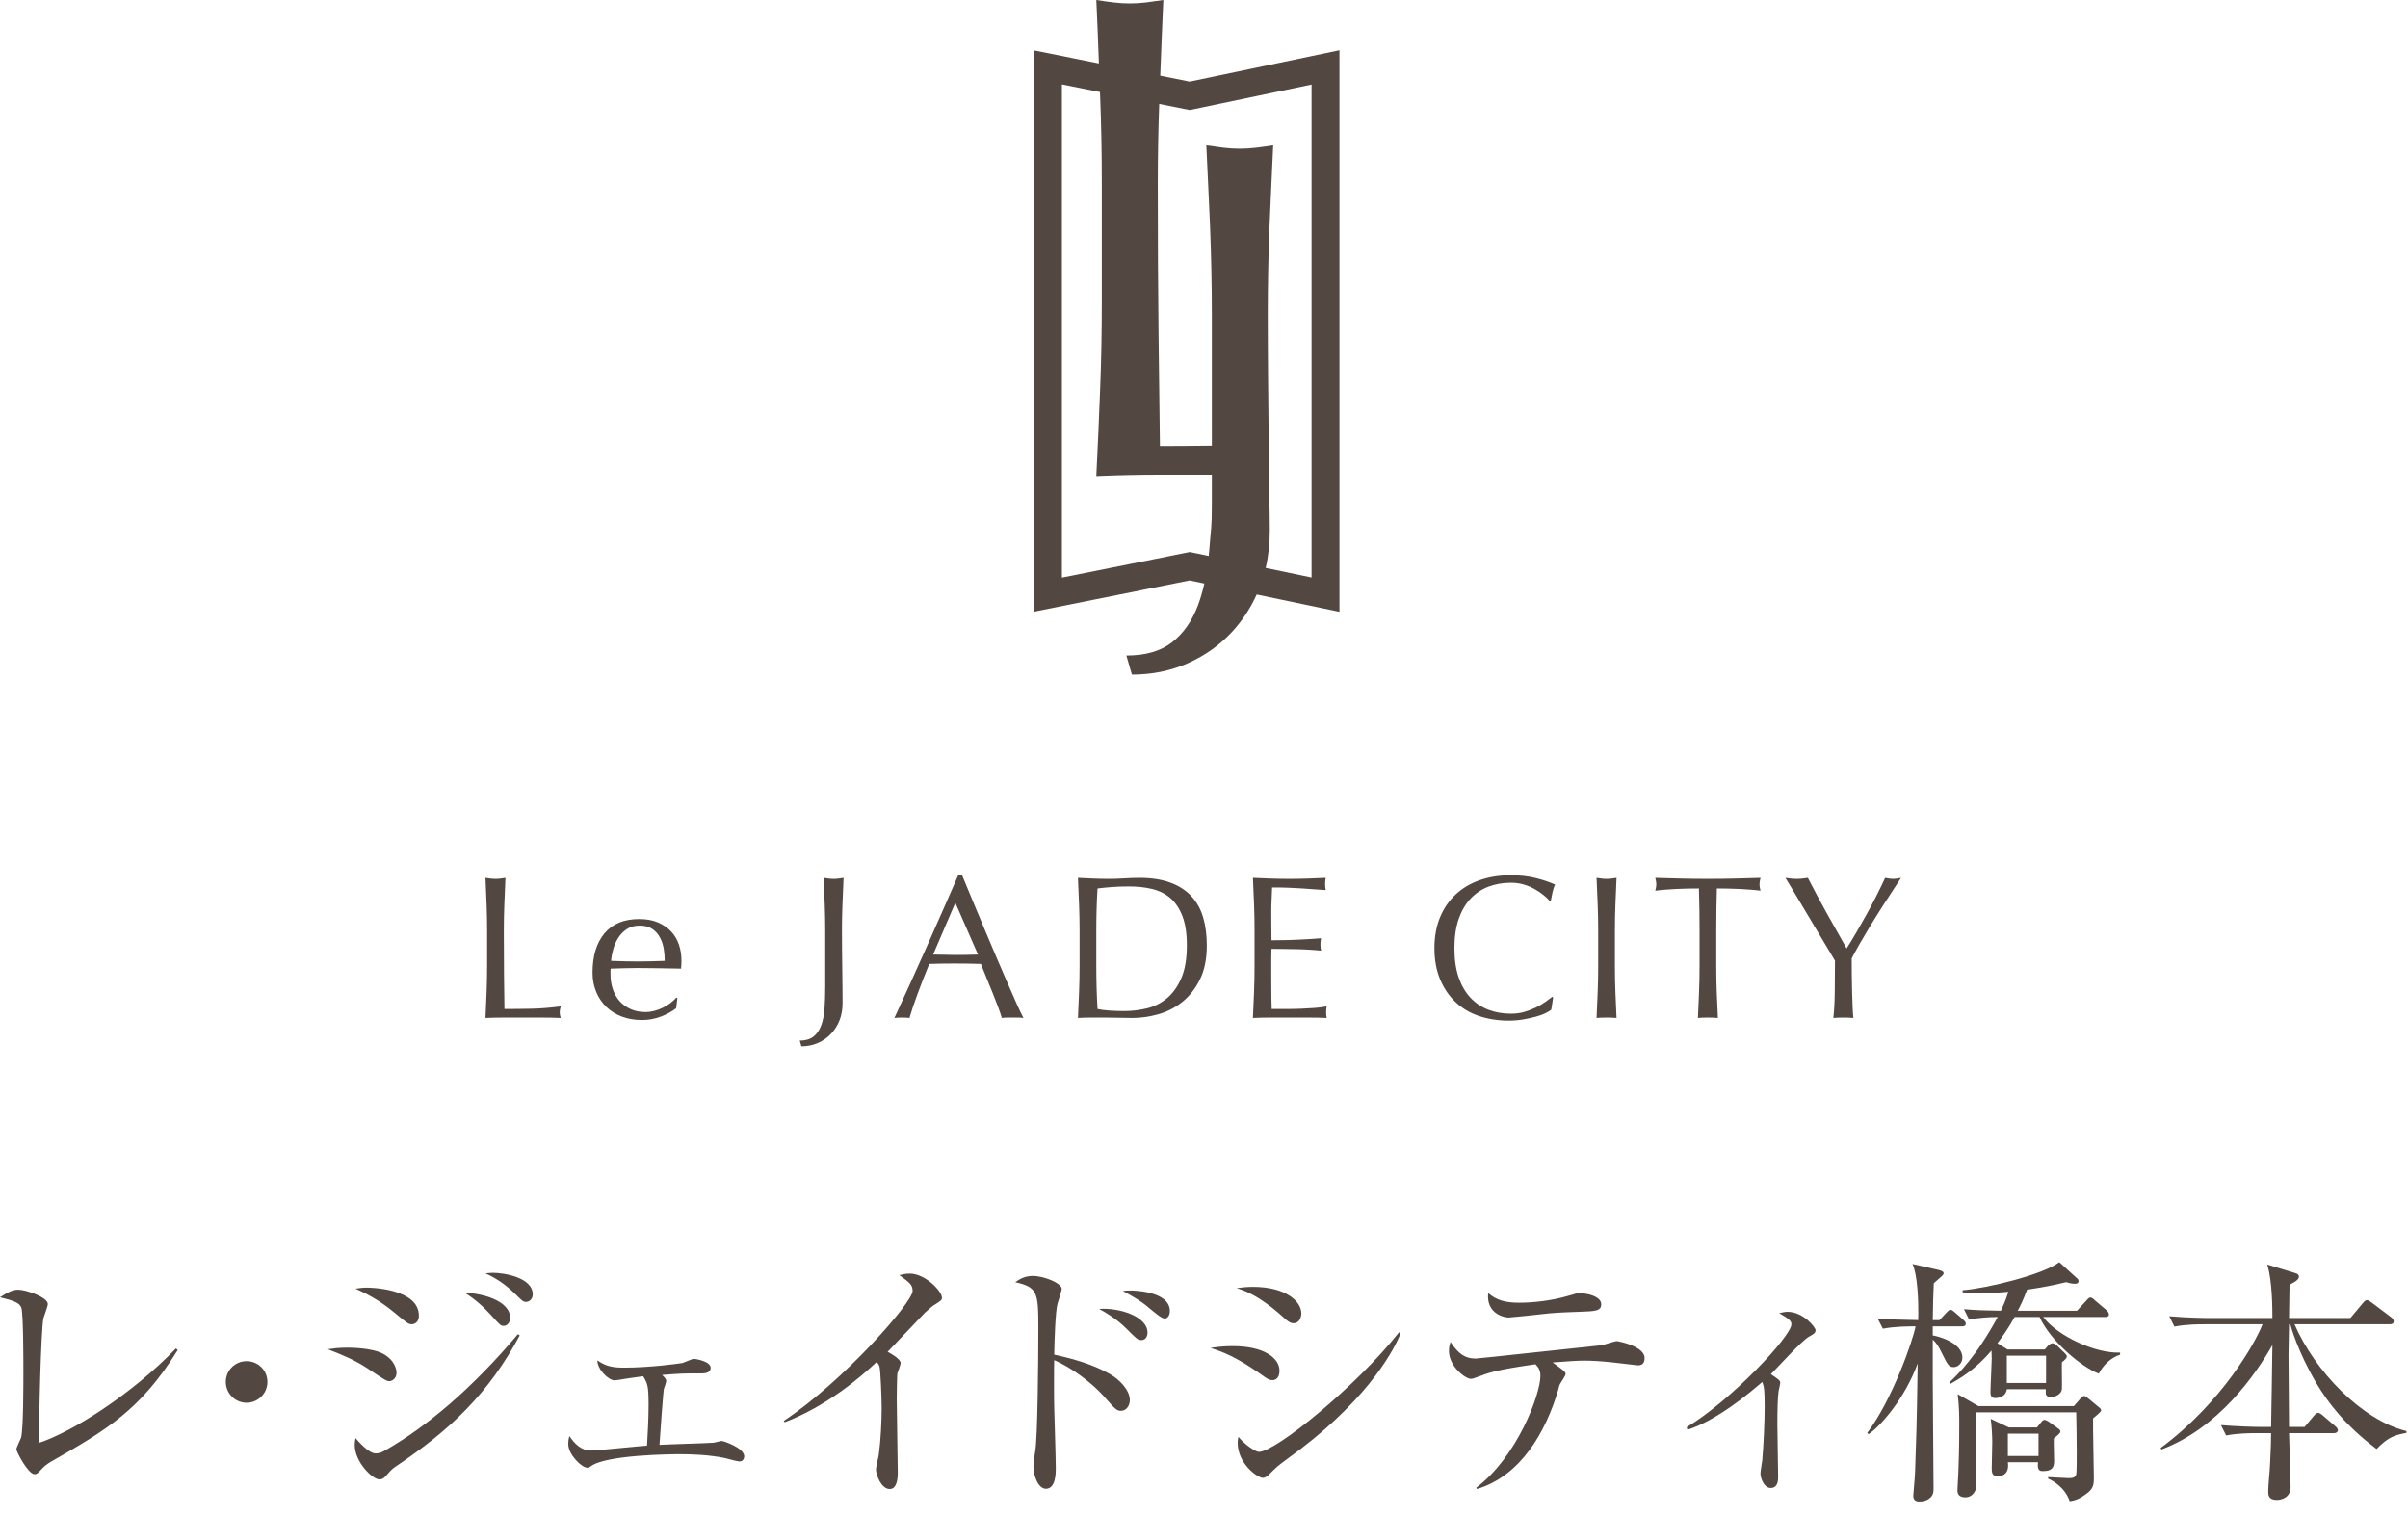 <svg width="124" height="78" viewBox="0 0 124 78" fill="none" xmlns="http://www.w3.org/2000/svg">
<path d="M61.261 4.204L59.747 3.899C59.796 2.628 59.848 1.215 59.906 0C59.598 0.047 59.304 0.089 59.024 0.123C58.741 0.159 58.458 0.175 58.181 0.175C57.898 0.175 57.616 0.159 57.337 0.123C57.056 0.089 56.761 0.047 56.455 0C56.505 1.015 56.548 2.17 56.588 3.267L53.246 2.596V31.501L61.261 29.893L62.017 30.051C61.93 30.444 61.823 30.813 61.696 31.154C61.389 31.975 60.946 32.616 60.361 33.072C59.776 33.532 58.989 33.759 58.003 33.759L58.288 34.742C59.318 34.742 60.272 34.55 61.152 34.163C62.033 33.774 62.787 33.242 63.421 32.564C63.959 31.985 64.388 31.335 64.714 30.616L68.975 31.507V2.588L61.261 4.204ZM61.268 28.428L54.683 29.747V4.348L56.644 4.74C56.647 4.798 56.65 4.857 56.65 4.913C56.711 6.402 56.738 7.921 56.738 9.467V15.518C56.738 17.065 56.711 18.591 56.65 20.092C56.592 21.592 56.528 23.067 56.455 24.523C57.582 24.476 58.665 24.453 59.708 24.453H62.404V25.908C62.404 27.29 62.36 27.11 62.279 28.237C62.269 28.371 62.255 28.502 62.243 28.631L61.268 28.428ZM67.539 29.742L65.175 29.247C65.318 28.643 65.388 27.999 65.388 27.32C65.388 26.477 65.382 26.988 65.373 25.977C65.359 24.971 65.351 23.92 65.333 22.83C65.326 21.74 65.312 20.63 65.3 19.505C65.29 18.383 65.284 17.289 65.284 16.235C65.284 14.687 65.312 13.168 65.373 11.681C65.431 10.193 65.498 9.032 65.563 7.486C65.26 7.531 64.967 7.574 64.687 7.608C64.405 7.642 64.124 7.66 63.842 7.66C63.562 7.66 63.277 7.642 62.995 7.608C62.718 7.574 62.424 7.531 62.12 7.486C62.188 9.032 62.253 10.193 62.313 11.681C62.37 13.168 62.404 14.687 62.404 16.235V22.957C61.532 22.968 60.642 22.976 59.73 22.976C59.706 21.263 59.681 19.324 59.659 17.154C59.633 14.985 59.621 12.424 59.621 9.467C59.621 8.072 59.645 6.702 59.694 5.353L61.268 5.667L67.539 4.355V29.742Z" fill="#534741"/>
<path d="M25.058 46.57C25.04 46.125 25.02 45.671 25 45.209C25.091 45.224 25.179 45.236 25.263 45.246C25.347 45.257 25.431 45.262 25.515 45.262C25.599 45.262 25.683 45.257 25.767 45.246C25.851 45.236 25.939 45.224 26.029 45.209C26.008 45.671 25.988 46.125 25.972 46.57C25.954 47.014 25.945 47.467 25.945 47.929C25.945 48.812 25.948 49.577 25.955 50.224C25.963 50.871 25.97 51.452 25.977 51.962C26.474 51.962 26.949 51.957 27.405 51.947C27.86 51.936 28.35 51.896 28.875 51.826C28.84 51.952 28.822 52.057 28.822 52.141C28.822 52.218 28.84 52.313 28.875 52.424C28.553 52.41 28.23 52.404 27.909 52.404C27.587 52.404 27.265 52.404 26.942 52.404C26.606 52.404 26.283 52.404 25.972 52.404C25.66 52.404 25.336 52.41 25 52.424C25.02 51.991 25.04 51.549 25.058 51.101C25.075 50.654 25.084 50.198 25.084 49.736V47.929C25.084 47.467 25.075 47.014 25.058 46.57Z" fill="#534741"/>
<path d="M30.513 50.093C30.513 49.232 30.718 48.556 31.128 48.066C31.537 47.577 32.134 47.331 32.918 47.331C33.289 47.331 33.609 47.389 33.879 47.504C34.148 47.62 34.374 47.774 34.557 47.966C34.738 48.159 34.873 48.385 34.961 48.644C35.048 48.903 35.092 49.179 35.092 49.473C35.092 49.543 35.09 49.612 35.087 49.678C35.083 49.745 35.078 49.813 35.071 49.883C34.693 49.876 34.318 49.868 33.947 49.862C33.576 49.855 33.201 49.851 32.823 49.851C32.593 49.851 32.363 49.855 32.136 49.862C31.908 49.868 31.679 49.876 31.448 49.883C31.44 49.918 31.438 49.97 31.438 50.04V50.177C31.438 50.45 31.477 50.705 31.558 50.944C31.639 51.182 31.756 51.386 31.91 51.558C32.063 51.73 32.253 51.867 32.477 51.967C32.701 52.069 32.96 52.12 33.254 52.12C33.395 52.12 33.538 52.101 33.685 52.062C33.832 52.024 33.976 51.971 34.115 51.905C34.255 51.838 34.387 51.759 34.509 51.668C34.632 51.578 34.738 51.479 34.829 51.374L34.882 51.406L34.819 51.92C34.609 52.088 34.348 52.232 34.036 52.351C33.725 52.47 33.401 52.53 33.065 52.53C32.687 52.53 32.342 52.472 32.03 52.356C31.719 52.241 31.449 52.073 31.222 51.852C30.994 51.631 30.819 51.37 30.697 51.07C30.574 50.769 30.513 50.443 30.513 50.093ZM32.94 47.667C32.68 47.667 32.461 47.727 32.282 47.845C32.105 47.964 31.957 48.114 31.842 48.292C31.726 48.47 31.639 48.666 31.579 48.88C31.52 49.094 31.482 49.295 31.469 49.484C31.686 49.491 31.911 49.498 32.147 49.505C32.381 49.512 32.61 49.515 32.834 49.515C33.065 49.515 33.3 49.512 33.538 49.505C33.775 49.498 34.007 49.491 34.23 49.484C34.23 49.295 34.215 49.095 34.184 48.885C34.152 48.675 34.089 48.479 33.994 48.297C33.9 48.116 33.769 47.964 33.601 47.845C33.433 47.727 33.212 47.667 32.94 47.667Z" fill="#534741"/>
<path d="M41.887 53.385C42.062 53.248 42.195 53.058 42.286 52.813C42.377 52.568 42.435 52.278 42.459 51.942C42.483 51.605 42.496 51.231 42.496 50.818V47.929C42.496 47.467 42.487 47.014 42.47 46.57C42.452 46.125 42.433 45.671 42.412 45.209C42.503 45.224 42.591 45.236 42.675 45.246C42.759 45.257 42.843 45.262 42.927 45.262C43.011 45.262 43.095 45.257 43.179 45.246C43.263 45.236 43.351 45.224 43.441 45.209C43.42 45.671 43.4 46.125 43.384 46.57C43.366 47.014 43.357 47.467 43.357 47.929C43.357 48.245 43.358 48.57 43.362 48.907C43.366 49.243 43.369 49.574 43.373 49.899C43.376 50.224 43.38 50.538 43.384 50.838C43.387 51.14 43.389 51.416 43.389 51.668C43.389 51.984 43.338 52.272 43.236 52.535C43.135 52.797 42.989 53.03 42.801 53.233C42.611 53.436 42.386 53.595 42.123 53.711C41.86 53.827 41.575 53.884 41.268 53.884L41.184 53.59C41.477 53.59 41.712 53.522 41.887 53.385Z" fill="#534741"/>
<path d="M52.704 52.424C52.606 52.41 52.514 52.404 52.426 52.404C52.338 52.404 52.246 52.404 52.148 52.404C52.05 52.404 51.957 52.404 51.869 52.404C51.781 52.404 51.69 52.41 51.591 52.424C51.542 52.263 51.476 52.069 51.392 51.841C51.308 51.615 51.215 51.376 51.113 51.127C51.012 50.879 50.908 50.627 50.804 50.371C50.698 50.116 50.601 49.872 50.51 49.641C50.285 49.634 50.058 49.629 49.827 49.625C49.596 49.622 49.364 49.62 49.134 49.62C48.916 49.62 48.703 49.622 48.493 49.625C48.283 49.629 48.069 49.634 47.852 49.641C47.628 50.188 47.425 50.707 47.243 51.201C47.062 51.695 46.925 52.103 46.834 52.424C46.715 52.41 46.585 52.404 46.445 52.404C46.305 52.404 46.176 52.41 46.057 52.424C46.624 51.2 47.177 49.981 47.716 48.77C48.255 47.559 48.798 46.327 49.344 45.073H49.543C49.711 45.479 49.894 45.918 50.089 46.391C50.285 46.864 50.484 47.341 50.688 47.825C50.891 48.308 51.094 48.788 51.297 49.263C51.5 49.74 51.69 50.182 51.869 50.592C52.048 51.001 52.209 51.368 52.352 51.689C52.496 52.011 52.613 52.256 52.704 52.424ZM48.052 49.159C48.233 49.159 48.423 49.161 48.619 49.168C48.815 49.176 49.004 49.179 49.187 49.179C49.382 49.179 49.578 49.178 49.774 49.174C49.97 49.17 50.166 49.165 50.362 49.159L49.196 46.491L48.052 49.159Z" fill="#534741"/>
<path d="M55.593 47.929C55.593 47.467 55.584 47.014 55.566 46.57C55.549 46.125 55.529 45.671 55.509 45.209C55.774 45.224 56.039 45.236 56.302 45.246C56.565 45.257 56.828 45.262 57.095 45.262C57.36 45.262 57.625 45.253 57.888 45.236C58.15 45.218 58.414 45.209 58.681 45.209C59.296 45.209 59.823 45.29 60.261 45.452C60.698 45.613 61.058 45.841 61.337 46.139C61.617 46.437 61.822 46.8 61.952 47.231C62.081 47.661 62.145 48.147 62.145 48.686C62.145 49.386 62.025 49.976 61.783 50.455C61.542 50.935 61.234 51.322 60.859 51.616C60.484 51.91 60.072 52.118 59.62 52.241C59.169 52.364 58.736 52.424 58.323 52.424C58.085 52.424 57.851 52.421 57.619 52.414C57.389 52.407 57.154 52.404 56.916 52.404C56.678 52.404 56.443 52.404 56.212 52.404C55.981 52.404 55.747 52.41 55.509 52.424C55.529 51.991 55.549 51.549 55.566 51.101C55.584 50.654 55.593 50.198 55.593 49.736V47.929V47.929ZM56.454 49.736C56.454 50.493 56.475 51.235 56.517 51.962C56.664 51.997 56.863 52.024 57.115 52.041C57.367 52.059 57.627 52.068 57.893 52.068C58.277 52.068 58.663 52.022 59.048 51.931C59.433 51.84 59.777 51.668 60.082 51.416C60.387 51.164 60.636 50.82 60.828 50.382C61.02 49.945 61.117 49.379 61.117 48.686C61.117 48.077 61.041 47.577 60.891 47.184C60.74 46.792 60.534 46.482 60.272 46.254C60.009 46.027 59.695 45.87 59.331 45.782C58.968 45.695 58.568 45.651 58.134 45.651C57.819 45.651 57.525 45.661 57.252 45.682C56.978 45.703 56.733 45.728 56.517 45.755C56.496 46.092 56.48 46.444 56.47 46.811C56.459 47.179 56.454 47.551 56.454 47.929V49.736V49.736Z" fill="#534741"/>
<path d="M64.577 46.554C64.56 46.106 64.54 45.658 64.519 45.209C64.834 45.224 65.147 45.236 65.459 45.246C65.77 45.257 66.084 45.262 66.399 45.262C66.714 45.262 67.025 45.257 67.334 45.246C67.642 45.236 67.953 45.224 68.269 45.209C68.248 45.315 68.237 45.419 68.237 45.525C68.237 45.629 68.248 45.735 68.269 45.839C68.045 45.826 67.84 45.812 67.654 45.797C67.469 45.784 67.272 45.77 67.066 45.755C66.859 45.742 66.634 45.73 66.389 45.719C66.144 45.708 65.85 45.703 65.507 45.703C65.5 45.927 65.491 46.141 65.481 46.344C65.47 46.547 65.465 46.778 65.465 47.036C65.465 47.31 65.466 47.577 65.47 47.835C65.474 48.094 65.475 48.29 65.475 48.423C65.783 48.423 66.06 48.419 66.305 48.413C66.55 48.406 66.773 48.397 66.977 48.386C67.18 48.376 67.367 48.366 67.539 48.355C67.71 48.344 67.873 48.332 68.027 48.318C68.006 48.423 67.995 48.532 67.995 48.644C67.995 48.748 68.006 48.854 68.027 48.958C67.845 48.938 67.633 48.92 67.392 48.907C67.15 48.892 66.908 48.883 66.667 48.88C66.426 48.876 66.198 48.873 65.984 48.87C65.77 48.866 65.602 48.865 65.475 48.865C65.475 48.927 65.474 48.995 65.47 49.069C65.466 49.143 65.465 49.236 65.465 49.347V49.757V50.387C65.465 50.786 65.466 51.116 65.47 51.374C65.474 51.633 65.478 51.83 65.485 51.962C65.717 51.962 65.962 51.962 66.221 51.962C66.486 51.962 66.747 51.957 67.003 51.947C67.259 51.936 67.5 51.922 67.728 51.905C67.955 51.887 68.153 51.861 68.321 51.826C68.307 51.875 68.299 51.929 68.295 51.989C68.291 52.048 68.29 52.103 68.29 52.152C68.29 52.263 68.3 52.355 68.321 52.424C68.006 52.41 67.692 52.404 67.381 52.404C67.069 52.404 66.753 52.404 66.431 52.404C66.108 52.404 65.79 52.404 65.475 52.404C65.16 52.404 64.842 52.41 64.519 52.424C64.54 51.977 64.56 51.53 64.577 51.085C64.595 50.641 64.603 50.188 64.603 49.725V47.919C64.603 47.457 64.595 47.002 64.577 46.554Z" fill="#534741"/>
<path d="M79.584 52.178C79.447 52.245 79.283 52.304 79.091 52.356C78.898 52.409 78.683 52.456 78.444 52.498C78.207 52.54 77.958 52.561 77.699 52.561C77.145 52.561 76.635 52.482 76.166 52.325C75.696 52.167 75.292 51.927 74.953 51.605C74.613 51.284 74.348 50.889 74.154 50.424C73.962 49.958 73.866 49.428 73.866 48.832C73.866 48.238 73.962 47.707 74.154 47.242C74.348 46.776 74.617 46.382 74.963 46.06C75.31 45.739 75.725 45.493 76.208 45.325C76.691 45.157 77.223 45.073 77.804 45.073C78.267 45.073 78.688 45.12 79.069 45.215C79.451 45.309 79.789 45.423 80.083 45.556C80.027 45.655 79.981 45.788 79.946 45.955C79.911 46.123 79.884 46.263 79.862 46.375L79.8 46.396C79.73 46.312 79.632 46.218 79.506 46.113C79.38 46.007 79.232 45.907 79.064 45.808C78.897 45.71 78.707 45.628 78.497 45.561C78.287 45.495 78.057 45.461 77.804 45.461C77.391 45.461 77.008 45.528 76.654 45.661C76.301 45.794 75.992 45.999 75.731 46.276C75.468 46.552 75.263 46.902 75.115 47.326C74.969 47.749 74.895 48.251 74.895 48.832C74.895 49.414 74.969 49.916 75.115 50.34C75.263 50.763 75.468 51.114 75.731 51.39C75.992 51.666 76.301 51.871 76.654 52.004C77.008 52.137 77.391 52.203 77.804 52.203C78.057 52.203 78.289 52.172 78.503 52.11C78.716 52.046 78.912 51.971 79.091 51.883C79.269 51.796 79.431 51.702 79.574 51.6C79.717 51.498 79.838 51.41 79.936 51.332L79.978 51.374L79.884 51.993C79.82 52.05 79.721 52.111 79.584 52.178Z" fill="#534741"/>
<path d="M82.272 46.57C82.255 46.125 82.235 45.671 82.215 45.209C82.306 45.224 82.394 45.236 82.478 45.246C82.561 45.257 82.645 45.262 82.73 45.262C82.814 45.262 82.897 45.257 82.981 45.246C83.065 45.236 83.153 45.224 83.244 45.209C83.223 45.671 83.203 46.125 83.186 46.57C83.169 47.014 83.16 47.467 83.16 47.929V49.736C83.16 50.198 83.169 50.654 83.186 51.101C83.203 51.549 83.223 51.991 83.244 52.424C83.083 52.41 82.911 52.404 82.73 52.404C82.547 52.404 82.376 52.41 82.215 52.424C82.235 51.991 82.255 51.549 82.272 51.101C82.29 50.654 82.299 50.198 82.299 49.736V47.929C82.299 47.467 82.29 47.014 82.272 46.57Z" fill="#534741"/>
<path d="M87.486 45.755C87.305 45.755 87.114 45.757 86.914 45.761C86.715 45.764 86.516 45.772 86.315 45.782C86.116 45.792 85.924 45.805 85.738 45.819C85.553 45.832 85.387 45.85 85.239 45.871C85.274 45.745 85.292 45.633 85.292 45.535C85.292 45.458 85.274 45.35 85.239 45.209C85.701 45.224 86.153 45.236 86.594 45.246C87.035 45.257 87.486 45.262 87.949 45.262C88.411 45.262 88.862 45.257 89.304 45.246C89.745 45.236 90.196 45.224 90.658 45.209C90.623 45.35 90.606 45.461 90.606 45.545C90.606 45.637 90.623 45.745 90.658 45.871C90.512 45.85 90.345 45.832 90.159 45.819C89.974 45.805 89.781 45.792 89.582 45.782C89.383 45.772 89.183 45.764 88.983 45.761C88.784 45.757 88.593 45.755 88.411 45.755C88.39 46.477 88.38 47.202 88.38 47.929V49.736C88.38 50.198 88.388 50.654 88.405 51.101C88.423 51.549 88.442 51.991 88.464 52.424C88.303 52.41 88.131 52.404 87.949 52.404C87.767 52.404 87.596 52.41 87.435 52.424C87.455 51.991 87.475 51.549 87.492 51.101C87.51 50.654 87.519 50.198 87.519 49.736V47.929C87.519 47.202 87.508 46.477 87.486 45.755Z" fill="#534741"/>
<path d="M94.492 49.473C94.422 49.355 94.318 49.181 94.183 48.953C94.046 48.726 93.895 48.474 93.731 48.198C93.566 47.921 93.393 47.63 93.211 47.326C93.028 47.021 92.856 46.731 92.691 46.455C92.526 46.177 92.378 45.929 92.244 45.708C92.111 45.488 92.01 45.322 91.94 45.209C92.038 45.224 92.135 45.236 92.228 45.246C92.323 45.257 92.42 45.262 92.518 45.262C92.615 45.262 92.712 45.257 92.807 45.246C92.901 45.236 92.997 45.224 93.096 45.209C93.41 45.819 93.731 46.417 94.057 47.005C94.382 47.593 94.727 48.206 95.091 48.843C95.252 48.591 95.42 48.315 95.595 48.014C95.769 47.712 95.944 47.405 96.12 47.089C96.295 46.775 96.463 46.457 96.624 46.139C96.785 45.821 96.936 45.511 97.075 45.209C97.25 45.245 97.387 45.262 97.485 45.262C97.583 45.262 97.72 45.245 97.894 45.209C97.559 45.721 97.258 46.183 96.991 46.596C96.726 47.009 96.491 47.383 96.288 47.719C96.085 48.056 95.906 48.359 95.752 48.628C95.599 48.898 95.465 49.141 95.353 49.358C95.353 49.617 95.355 49.894 95.358 50.188C95.362 50.482 95.367 50.77 95.374 51.054C95.381 51.337 95.39 51.6 95.4 51.841C95.411 52.083 95.423 52.278 95.438 52.424C95.276 52.41 95.105 52.404 94.923 52.404C94.74 52.404 94.569 52.41 94.408 52.424C94.45 52.061 94.475 51.62 94.481 51.101C94.488 50.583 94.492 50.04 94.492 49.473Z" fill="#534741"/>
<path d="M2.623 75.277C2.355 75.438 2.288 75.504 2.008 75.799C1.9 75.906 1.847 75.919 1.78 75.919C1.445 75.919 0.844 74.755 0.844 74.635C0.844 74.541 1.058 74.126 1.084 74.046C1.205 73.631 1.205 71.316 1.205 70.634C1.205 70.126 1.205 67.636 1.098 67.342C1.004 67.101 0.763 66.994 0 66.807C0.375 66.566 0.643 66.418 0.937 66.418C1.339 66.418 2.463 66.807 2.463 67.155C2.463 67.275 2.262 67.784 2.235 67.891C2.114 68.519 1.994 73.069 2.021 74.3C3.693 73.751 6.771 71.825 9.06 69.443L9.153 69.523C7.227 72.641 5.446 73.658 2.623 75.277Z" fill="#534741"/>
<path d="M12.699 72.24C12.11 72.24 11.628 71.758 11.628 71.169C11.628 70.567 12.11 70.099 12.699 70.099C13.274 70.099 13.77 70.554 13.77 71.169C13.77 71.772 13.274 72.24 12.699 72.24Z" fill="#534741"/>
<path d="M20.045 71.129C19.911 71.129 19.805 71.062 18.948 70.487C18.266 70.032 17.569 69.751 16.874 69.483C17.155 69.443 17.436 69.403 17.878 69.403C18.012 69.403 19.162 69.403 19.737 69.724C20.366 70.072 20.42 70.581 20.42 70.688C20.42 70.995 20.192 71.129 20.045 71.129ZM20.406 75.504C20.192 75.652 20.166 75.679 19.939 75.933C19.831 76.067 19.725 76.187 19.537 76.187C19.176 76.187 18.266 75.29 18.266 74.408C18.266 74.3 18.279 74.22 18.306 74.059C18.439 74.207 18.975 74.849 19.35 74.849C19.51 74.849 19.657 74.795 19.818 74.702C21.999 73.457 24.341 71.477 26.67 68.707L26.763 68.774C25.157 71.772 23.19 73.631 20.406 75.504ZM21.21 68.198C21.036 68.198 20.969 68.145 20.326 67.61C19.47 66.9 18.801 66.593 18.306 66.365C18.56 66.325 18.667 66.311 18.921 66.311C19.002 66.311 21.571 66.338 21.571 67.757C21.571 68.131 21.304 68.198 21.21 68.198ZM25.947 68.279C25.786 68.279 25.773 68.265 25.277 67.717C24.876 67.275 24.435 66.887 23.939 66.579C24.782 66.593 26.268 66.967 26.268 67.864C26.268 68.158 26.081 68.279 25.947 68.279ZM27.084 67.047C26.938 67.047 26.896 66.994 26.455 66.566C26.04 66.165 25.559 65.83 24.997 65.576C25.171 65.562 25.265 65.549 25.385 65.549C25.92 65.549 27.433 65.776 27.433 66.66C27.433 66.927 27.231 67.047 27.084 67.047Z" fill="#534741"/>
<path d="M38.083 75.264C37.962 75.264 37.387 75.103 37.334 75.09C36.491 74.915 35.621 74.889 34.992 74.889C34.617 74.889 31.191 74.915 30.416 75.518C30.362 75.558 30.294 75.585 30.241 75.585C29.96 75.585 29.264 74.915 29.264 74.368C29.264 74.193 29.291 74.073 29.318 73.953C29.599 74.354 29.92 74.702 30.442 74.702C30.763 74.702 32.851 74.474 33.319 74.448C33.346 74.006 33.399 73.082 33.399 72.36C33.399 71.37 33.346 71.249 33.119 70.875C32.53 70.955 32.169 71.009 32.101 71.022C32.021 71.036 31.713 71.089 31.66 71.089C31.325 71.089 30.75 70.5 30.763 70.059C31.231 70.393 31.633 70.433 32.141 70.433C33.493 70.433 35.018 70.219 35.152 70.192C35.246 70.165 35.647 69.978 35.728 69.978C35.794 69.978 36.597 70.099 36.597 70.447C36.597 70.688 36.317 70.728 36.169 70.728C35.206 70.728 35.099 70.728 34.095 70.808C34.229 70.942 34.309 71.022 34.309 71.116C34.309 71.169 34.215 71.464 34.189 71.517C34.162 71.571 33.988 73.925 33.961 74.408C34.389 74.38 36.33 74.328 36.718 74.3C36.785 74.3 37.106 74.207 37.16 74.207C37.267 74.207 38.324 74.568 38.324 74.997C38.324 75.077 38.284 75.264 38.083 75.264Z" fill="#534741"/>
<path d="M48.145 67.182C48.025 67.249 47.904 67.356 47.636 67.596C47.556 67.677 46.017 69.296 45.709 69.617C45.923 69.724 46.378 70.005 46.378 70.192C46.378 70.272 46.258 70.621 46.218 70.688C46.191 70.741 46.178 71.798 46.178 72.066C46.178 72.668 46.232 75.318 46.232 75.853C46.232 76.133 46.191 76.682 45.817 76.682C45.376 76.682 45.108 75.947 45.108 75.665C45.108 75.544 45.242 75.023 45.254 74.915C45.348 74.22 45.402 73.244 45.402 72.521C45.402 72.066 45.348 70.607 45.294 70.393C45.268 70.299 45.228 70.219 45.134 70.152C44.278 70.955 42.591 72.4 40.411 73.244L40.357 73.176C43.461 71.116 46.995 67.061 46.995 66.485C46.995 66.165 46.847 66.057 46.312 65.669C46.472 65.629 46.633 65.589 46.847 65.589C47.636 65.589 48.506 66.485 48.506 66.834C48.506 66.94 48.48 66.967 48.145 67.182Z" fill="#534741"/>
<path d="M57.726 72.655C57.498 72.655 57.432 72.574 56.816 71.878C56.227 71.223 55.21 70.447 54.287 70.045C54.274 70.152 54.274 72.24 54.287 72.481C54.287 72.641 54.368 75.009 54.368 75.626C54.368 75.853 54.368 76.669 53.859 76.669C53.47 76.669 53.216 76.013 53.216 75.504C53.216 75.29 53.284 74.903 53.31 74.729C53.43 74.046 53.47 70.219 53.47 68.359C53.47 66.552 53.417 66.285 52.28 66.031C52.454 65.91 52.748 65.71 53.176 65.71C53.765 65.71 54.675 66.084 54.675 66.378C54.675 66.445 54.488 67.047 54.461 67.128C54.354 67.462 54.3 68.961 54.287 69.764C55.224 69.965 56.281 70.259 57.165 70.768C57.672 71.062 58.181 71.598 58.181 72.106C58.181 72.36 58.021 72.655 57.726 72.655ZM58.784 69.015C58.583 69.015 58.529 68.948 57.994 68.413C57.485 67.904 56.896 67.569 56.602 67.409C57.606 67.329 59.091 67.784 59.091 68.626C59.091 68.908 58.917 69.015 58.784 69.015ZM59.974 67.904C59.814 67.904 59.425 67.569 59.171 67.356C58.73 66.967 58.074 66.62 57.82 66.485C58.021 66.459 58.074 66.459 58.208 66.459C58.261 66.459 60.242 66.459 60.242 67.516C60.242 67.73 60.135 67.904 59.974 67.904Z" fill="#534741"/>
<path d="M65.527 71.076C65.339 71.076 65.218 70.982 64.884 70.741C63.599 69.844 62.944 69.617 62.341 69.416C62.703 69.363 63.01 69.323 63.479 69.323C65.098 69.323 65.887 69.938 65.887 70.594C65.887 70.902 65.741 71.076 65.527 71.076ZM66.597 68.145C66.45 68.145 66.302 68.038 66.115 67.864C64.817 66.686 64.068 66.459 63.679 66.338C63.974 66.298 64.202 66.272 64.523 66.272C66.236 66.272 67.012 67.034 67.012 67.636C67.012 67.837 66.918 68.145 66.597 68.145ZM66.29 75.13C65.781 75.504 65.727 75.558 65.379 75.906C65.286 76.013 65.152 76.107 65.032 76.107C64.751 76.107 63.733 75.371 63.733 74.3C63.733 74.193 63.747 74.113 63.773 73.993C64.04 74.34 64.629 74.769 64.831 74.769C65.687 74.769 69.876 71.37 72.043 68.613L72.124 68.667C71.668 69.818 70.129 72.374 66.29 75.13Z" fill="#534741"/>
<path d="M84.328 70.313C84.301 70.313 83.257 70.192 82.936 70.152C82.427 70.099 81.96 70.072 81.598 70.072C81.183 70.072 80.876 70.099 79.952 70.165C80.059 70.232 80.46 70.54 80.54 70.607C80.581 70.647 80.621 70.701 80.621 70.768C80.621 70.835 80.38 71.196 80.34 71.263C80.287 71.356 80.259 71.49 80.247 71.557C79.604 73.739 78.319 75.999 76.058 76.682L76.017 76.616C78.119 75.037 79.323 71.811 79.323 70.861C79.323 70.54 79.215 70.42 79.069 70.259C77.088 70.54 76.673 70.688 76.151 70.888C75.897 70.982 75.831 71.009 75.737 71.009C75.482 71.009 74.613 70.393 74.613 69.564C74.613 69.363 74.653 69.242 74.693 69.108C75.108 69.737 75.456 69.965 75.991 69.965C76.138 69.965 81.611 69.363 82.441 69.282C82.575 69.269 83.136 69.068 83.257 69.068C83.324 69.068 84.689 69.323 84.689 69.938C84.689 70.313 84.435 70.313 84.328 70.313ZM81.317 67.556C80.888 67.569 80.206 67.596 79.791 67.636C79.095 67.717 77.771 67.851 77.69 67.851C77.462 67.851 76.526 67.663 76.633 66.593C77.075 66.967 77.53 67.088 78.239 67.088C79.001 67.088 79.965 66.967 80.728 66.74C81.009 66.66 81.21 66.593 81.317 66.593C81.665 66.593 82.455 66.74 82.455 67.168C82.455 67.516 82.146 67.529 81.317 67.556Z" fill="#534741"/>
<path d="M93.171 68.828C92.784 69.028 91.472 70.5 91.191 70.768C91.62 71.062 91.673 71.089 91.673 71.223C91.673 71.276 91.606 71.571 91.592 71.624C91.54 71.945 91.526 72.641 91.526 73.377C91.526 73.805 91.566 75.665 91.566 76.053C91.566 76.214 91.566 76.628 91.178 76.628C90.843 76.628 90.656 76.133 90.656 75.879C90.656 75.772 90.737 75.29 90.749 75.197C90.817 74.408 90.871 73.23 90.871 72.44C90.871 71.598 90.843 71.41 90.749 71.169C90.161 71.678 88.448 73.136 86.896 73.631L86.856 73.498C89.13 72.133 92.249 68.814 92.249 68.198C92.249 67.998 92.061 67.891 91.62 67.623C91.834 67.583 91.927 67.556 92.047 67.556C92.851 67.556 93.493 68.346 93.493 68.506C93.493 68.653 93.386 68.707 93.171 68.828Z" fill="#534741"/>
<path d="M101.026 68.306H99.528V68.774C99.808 68.814 101.053 69.148 101.053 69.911C101.053 70.219 100.812 70.406 100.611 70.406C100.357 70.406 100.317 70.326 99.969 69.63C99.822 69.323 99.714 69.162 99.528 68.988V71.009C99.528 71.905 99.568 75.853 99.568 76.656C99.568 76.803 99.568 77.017 99.34 77.177C99.193 77.298 98.965 77.325 98.845 77.325C98.738 77.325 98.524 77.311 98.524 77.031C98.524 76.977 98.618 75.987 98.618 75.786C98.671 74.314 98.711 73.069 98.738 71.076C98.751 70.581 98.738 70.54 98.751 70.219C98.095 71.999 96.865 73.43 96.222 73.859L96.155 73.791C97.44 72.093 98.497 69.055 98.644 68.306C98.283 68.306 97.6 68.306 96.959 68.426L96.69 67.904C97.466 67.957 97.587 67.957 98.778 67.984C98.805 66.967 98.738 65.629 98.484 65.094L99.835 65.402C99.929 65.428 100.089 65.469 100.089 65.576C100.089 65.643 99.969 65.749 99.902 65.803C99.848 65.856 99.674 66.004 99.581 66.084C99.554 66.62 99.54 67.155 99.528 67.984H99.876L100.209 67.623C100.291 67.543 100.371 67.449 100.437 67.449C100.518 67.449 100.611 67.543 100.678 67.596L101.093 67.957C101.173 68.038 101.227 68.078 101.227 68.172C101.227 68.292 101.12 68.306 101.026 68.306ZM108.079 70.741C107.208 70.42 105.589 69.068 105.028 67.824H103.743C103.408 68.439 103.087 68.868 102.86 69.175L103.381 69.497H105.295L105.469 69.296C105.523 69.229 105.657 69.175 105.697 69.175C105.75 69.175 105.871 69.242 105.911 69.282L106.338 69.697C106.392 69.751 106.432 69.804 106.432 69.858C106.432 69.938 106.312 70.059 106.178 70.152C106.165 70.366 106.192 71.37 106.178 71.544C106.152 71.798 105.831 71.945 105.643 71.945C105.335 71.945 105.335 71.825 105.348 71.544H103.341C103.288 71.985 102.819 71.999 102.752 71.999C102.565 71.999 102.499 71.905 102.499 71.678C102.499 71.397 102.565 70.206 102.565 69.952C102.565 69.791 102.551 69.697 102.551 69.55C101.736 70.527 100.919 70.995 100.424 71.276L100.384 71.196C100.838 70.754 101.762 69.871 102.873 67.824C102.417 67.824 101.856 67.864 101.401 67.957L101.133 67.422C101.829 67.476 102.204 67.489 103.034 67.502C103.167 67.208 103.248 67.061 103.421 66.526C102.954 66.566 102.471 66.606 101.99 66.606C101.816 66.606 101.521 66.606 101.066 66.552V66.445C102.297 66.352 105.214 65.643 106.044 65L106.955 65.83C107.008 65.87 107.035 65.91 107.035 65.977C107.035 66.111 106.901 66.111 106.833 66.111C106.7 66.111 106.58 66.084 106.392 66.031C106.044 66.111 105.469 66.258 104.385 66.418C104.17 66.994 104.024 67.275 103.903 67.502H106.955L107.422 66.994C107.49 66.914 107.57 66.82 107.637 66.82C107.731 66.82 107.811 66.9 107.877 66.967L108.48 67.476C108.546 67.543 108.6 67.623 108.6 67.69C108.6 67.811 108.494 67.824 108.4 67.824H105.214C105.977 68.828 107.931 69.71 109.175 69.657V69.764C108.68 69.925 108.292 70.326 108.079 70.741ZM107.784 73.043C107.771 73.484 107.824 75.638 107.824 76.133C107.824 76.415 107.797 76.642 107.53 76.856C107.061 77.231 106.821 77.271 106.58 77.311C106.312 76.536 105.616 76.214 105.469 76.147V76.067C105.723 76.081 106.406 76.121 106.526 76.121C106.7 76.121 106.861 76.107 106.915 75.933C106.941 75.839 106.941 75.157 106.941 74.769C106.941 74.3 106.927 73.23 106.915 72.735H101.749C101.722 73.256 101.776 75.853 101.776 76.442C101.776 76.923 101.455 77.111 101.213 77.111C100.892 77.111 100.798 76.95 100.798 76.749C100.798 76.522 100.892 75.732 100.892 73.31C100.892 72.989 100.892 72.454 100.812 71.798L101.882 72.414H106.793L107.168 71.985C107.208 71.945 107.262 71.892 107.316 71.892C107.382 71.892 107.422 71.932 107.53 72.012L108.079 72.467C108.132 72.507 108.199 72.561 108.199 72.641C108.199 72.708 107.891 72.949 107.784 73.043ZM105.763 74.073C105.75 74.234 105.777 75.063 105.777 75.251C105.777 75.598 105.643 75.759 105.202 75.759C105.014 75.759 104.907 75.706 104.947 75.304H103.395C103.475 75.853 103.167 76.027 102.886 76.027C102.565 76.027 102.565 75.813 102.565 75.585C102.565 75.398 102.592 74.474 102.592 74.274C102.592 73.925 102.551 73.27 102.511 73.069L103.449 73.511H104.893L105.121 73.23C105.162 73.176 105.214 73.123 105.282 73.123C105.348 73.123 105.442 73.176 105.523 73.23L106.004 73.578C106.058 73.618 106.098 73.658 106.098 73.725C106.098 73.805 105.964 73.913 105.763 74.073ZM105.362 69.818H103.341V71.223H105.362V69.818ZM104.974 73.832H103.395V74.983H104.974V73.832Z" fill="#534741"/>
<path d="M113.551 68.198C113.216 68.198 112.575 68.198 111.972 68.319L111.705 67.784C112.615 67.864 113.565 67.877 113.765 67.877H117.017C117.017 67.436 117.017 65.95 116.75 65.121L118.195 65.562C118.315 65.603 118.382 65.643 118.382 65.736C118.382 65.856 118.315 65.95 117.9 66.165C117.9 66.258 117.887 67.302 117.874 67.877H121.032L121.661 67.128C121.754 67.007 121.821 66.954 121.888 66.954C121.956 66.954 122.036 67.007 122.156 67.101L123.132 67.837C123.226 67.904 123.266 67.984 123.266 68.051C123.266 68.145 123.2 68.198 123.066 68.198H118.155C119.199 70.607 121.621 73.136 123.922 73.698V73.791C123.374 73.899 123.012 73.966 122.383 74.622C120.804 73.444 119.881 72.24 119.292 71.249C118.315 69.603 117.954 68.265 117.941 68.198H117.874C117.86 69.041 117.847 69.617 117.847 69.764C117.847 70.353 117.874 72.949 117.874 73.484H118.676L119.145 72.922C119.239 72.815 119.305 72.761 119.373 72.761C119.439 72.761 119.52 72.815 119.613 72.895L120.255 73.444C120.349 73.524 120.389 73.591 120.389 73.658C120.389 73.739 120.309 73.805 120.189 73.805H117.874C117.887 74.234 117.954 76.174 117.954 76.576C117.954 77.191 117.378 77.245 117.245 77.245C116.803 77.245 116.803 76.963 116.803 76.83C116.803 76.428 116.883 75.799 116.897 75.398C116.937 74.622 116.951 74.153 116.951 73.805H116.214C115.879 73.805 115.238 73.805 114.635 73.925L114.368 73.39C115.197 73.457 116.027 73.484 116.428 73.484H116.951C116.963 72.882 117.017 69.63 117.017 69.269C116.161 70.781 114.248 73.538 111.303 74.648L111.263 74.568C114.434 72.227 116.187 69.068 116.508 68.198H113.551V68.198Z" fill="#534741"/>
</svg>
